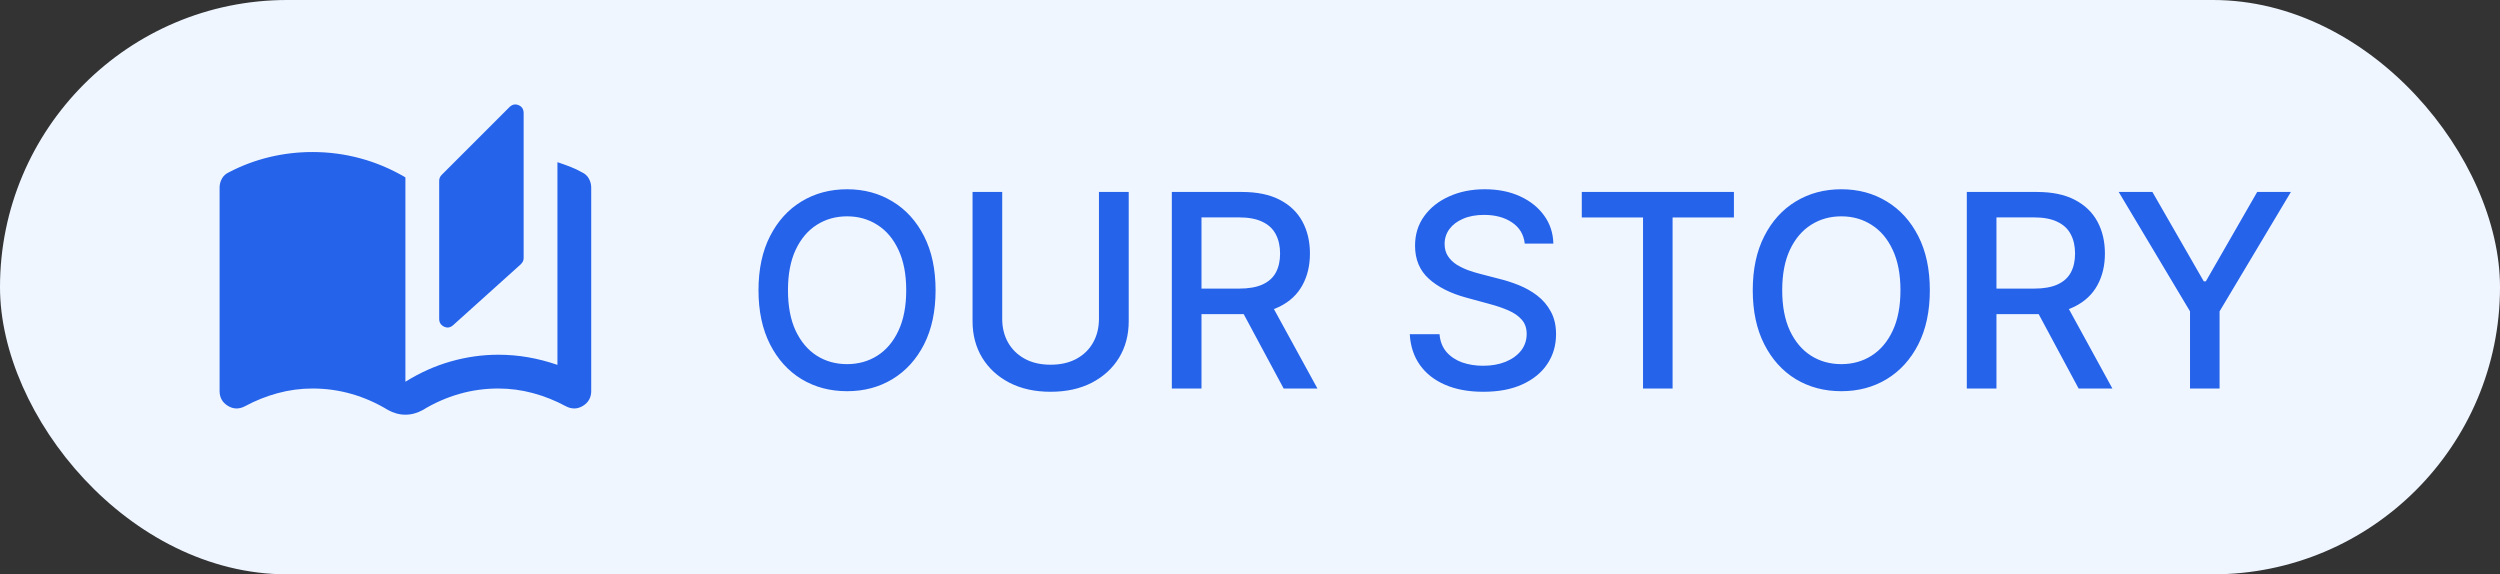 <svg width="148" height="34" viewBox="0 0 148 34" fill="none" xmlns="http://www.w3.org/2000/svg">
<rect x="0" y="0" width="148" height="34" fill="#333333" stroke="none"/>
<rect width="148" height="34" rx="17" fill="#EFF6FF"/>
<mask id="mask0_120_551" style="mask-type:alpha" maskUnits="userSpaceOnUse" x="12" y="5" width="24" height="24">
<rect x="12" y="5" width="24" height="24" fill="#2563EB"/>
</mask>
<g mask="url(#mask0_120_551)">
<path d="M24 24.55C23.817 24.55 23.637 24.525 23.462 24.475C23.288 24.425 23.125 24.358 22.975 24.275C22.292 23.858 21.575 23.542 20.825 23.325C20.075 23.108 19.3 23 18.5 23C17.8 23 17.113 23.092 16.438 23.275C15.762 23.458 15.117 23.717 14.5 24.05C14.15 24.233 13.812 24.225 13.488 24.025C13.162 23.825 13 23.533 13 23.15V11.1C13 10.917 13.046 10.742 13.137 10.575C13.229 10.408 13.367 10.283 13.55 10.2C14.317 9.8 15.117 9.5 15.95 9.3C16.783 9.1 17.633 9 18.5 9C19.467 9 20.413 9.125 21.337 9.375C22.262 9.625 23.15 10 24 10.5V22.6C24.85 22.067 25.742 21.667 26.675 21.4C27.608 21.133 28.55 21 29.5 21C30.1 21 30.688 21.05 31.262 21.15C31.837 21.25 32.417 21.4 33 21.6V9.6C33.25 9.683 33.496 9.771 33.737 9.863C33.979 9.954 34.217 10.067 34.45 10.2C34.633 10.283 34.771 10.408 34.862 10.575C34.954 10.742 35 10.917 35 11.1V23.15C35 23.533 34.837 23.825 34.513 24.025C34.188 24.225 33.85 24.233 33.5 24.05C32.883 23.717 32.237 23.458 31.562 23.275C30.887 23.092 30.2 23 29.5 23C28.7 23 27.925 23.108 27.175 23.325C26.425 23.542 25.708 23.858 25.025 24.275C24.875 24.358 24.712 24.425 24.538 24.475C24.363 24.525 24.183 24.55 24 24.55ZM26.825 19.25C26.658 19.4 26.479 19.429 26.288 19.337C26.096 19.246 26 19.092 26 18.875V10.7C26 10.633 26.012 10.571 26.038 10.512C26.062 10.454 26.1 10.4 26.15 10.35L30.15 6.35C30.317 6.183 30.5 6.142 30.7 6.225C30.9 6.308 31 6.467 31 6.7V15.275C31 15.358 30.983 15.429 30.95 15.488C30.917 15.546 30.875 15.6 30.825 15.65L26.825 19.25Z" fill="#2563EB"/>
</g>
<path d="M55.386 17.182C55.386 18.424 55.159 19.492 54.705 20.386C54.25 21.276 53.627 21.962 52.835 22.443C52.047 22.921 51.151 23.159 50.148 23.159C49.14 23.159 48.24 22.921 47.449 22.443C46.661 21.962 46.04 21.275 45.585 20.381C45.131 19.487 44.903 18.421 44.903 17.182C44.903 15.939 45.131 14.873 45.585 13.983C46.04 13.089 46.661 12.403 47.449 11.926C48.24 11.445 49.14 11.204 50.148 11.204C51.151 11.204 52.047 11.445 52.835 11.926C53.627 12.403 54.25 13.089 54.705 13.983C55.159 14.873 55.386 15.939 55.386 17.182ZM53.648 17.182C53.648 16.235 53.494 15.438 53.188 14.79C52.885 14.138 52.468 13.646 51.938 13.312C51.411 12.975 50.814 12.807 50.148 12.807C49.477 12.807 48.879 12.975 48.352 13.312C47.826 13.646 47.409 14.138 47.102 14.79C46.799 15.438 46.648 16.235 46.648 17.182C46.648 18.129 46.799 18.928 47.102 19.579C47.409 20.227 47.826 20.72 48.352 21.057C48.879 21.39 49.477 21.557 50.148 21.557C50.814 21.557 51.411 21.39 51.938 21.057C52.468 20.72 52.885 20.227 53.188 19.579C53.494 18.928 53.648 18.129 53.648 17.182ZM65.058 11.364H66.82V19.017C66.82 19.831 66.628 20.553 66.246 21.182C65.863 21.807 65.325 22.299 64.632 22.659C63.939 23.015 63.126 23.193 62.195 23.193C61.267 23.193 60.456 23.015 59.763 22.659C59.07 22.299 58.532 21.807 58.149 21.182C57.767 20.553 57.575 19.831 57.575 19.017V11.364H59.331V18.875C59.331 19.401 59.447 19.869 59.678 20.278C59.912 20.688 60.244 21.009 60.672 21.244C61.1 21.475 61.608 21.591 62.195 21.591C62.785 21.591 63.295 21.475 63.723 21.244C64.155 21.009 64.484 20.688 64.712 20.278C64.943 19.869 65.058 19.401 65.058 18.875V11.364ZM69.372 23V11.364H73.52C74.421 11.364 75.169 11.519 75.764 11.829C76.363 12.14 76.81 12.57 77.105 13.119C77.401 13.665 77.548 14.296 77.548 15.011C77.548 15.723 77.399 16.35 77.099 16.892C76.804 17.43 76.357 17.849 75.758 18.148C75.164 18.447 74.416 18.597 73.514 18.597H70.372V17.085H73.355C73.923 17.085 74.385 17.004 74.742 16.841C75.101 16.678 75.365 16.441 75.531 16.131C75.698 15.82 75.781 15.447 75.781 15.011C75.781 14.572 75.696 14.191 75.526 13.869C75.359 13.547 75.096 13.301 74.736 13.131C74.38 12.956 73.912 12.869 73.332 12.869H71.128V23H69.372ZM75.117 17.75L77.992 23H75.992L73.173 17.75H75.117ZM90.266 14.421C90.205 13.883 89.955 13.466 89.516 13.171C89.076 12.871 88.523 12.722 87.856 12.722C87.379 12.722 86.966 12.797 86.618 12.949C86.269 13.097 85.999 13.301 85.805 13.562C85.616 13.82 85.521 14.114 85.521 14.443C85.521 14.72 85.586 14.958 85.715 15.159C85.847 15.36 86.019 15.528 86.231 15.665C86.447 15.797 86.678 15.909 86.925 16C87.171 16.087 87.408 16.159 87.635 16.216L88.771 16.511C89.142 16.602 89.523 16.725 89.913 16.881C90.303 17.036 90.665 17.241 90.999 17.494C91.332 17.748 91.601 18.062 91.805 18.438C92.014 18.812 92.118 19.261 92.118 19.784C92.118 20.443 91.947 21.028 91.606 21.54C91.269 22.051 90.779 22.454 90.135 22.75C89.495 23.046 88.72 23.193 87.811 23.193C86.94 23.193 86.186 23.055 85.55 22.778C84.913 22.502 84.415 22.11 84.055 21.602C83.695 21.091 83.497 20.485 83.459 19.784H85.22C85.254 20.204 85.391 20.555 85.629 20.835C85.872 21.112 86.18 21.318 86.555 21.454C86.934 21.587 87.349 21.653 87.8 21.653C88.296 21.653 88.737 21.576 89.124 21.421C89.514 21.261 89.82 21.042 90.044 20.761C90.267 20.477 90.379 20.146 90.379 19.767C90.379 19.422 90.281 19.14 90.084 18.921C89.891 18.701 89.627 18.519 89.294 18.375C88.965 18.231 88.591 18.104 88.175 17.994L86.8 17.619C85.868 17.366 85.129 16.992 84.584 16.5C84.042 16.008 83.771 15.356 83.771 14.546C83.771 13.875 83.953 13.29 84.317 12.79C84.68 12.29 85.173 11.902 85.794 11.625C86.415 11.345 87.116 11.204 87.896 11.204C88.684 11.204 89.379 11.343 89.981 11.619C90.588 11.896 91.065 12.277 91.413 12.761C91.762 13.242 91.944 13.796 91.959 14.421H90.266ZM93.642 12.875V11.364H102.648V12.875H99.017V23H97.267V12.875H93.642ZM114.246 17.182C114.246 18.424 114.018 19.492 113.564 20.386C113.109 21.276 112.486 21.962 111.695 22.443C110.907 22.921 110.011 23.159 109.007 23.159C108 23.159 107.1 22.921 106.308 22.443C105.52 21.962 104.899 21.275 104.445 20.381C103.99 19.487 103.763 18.421 103.763 17.182C103.763 15.939 103.99 14.873 104.445 13.983C104.899 13.089 105.52 12.403 106.308 11.926C107.1 11.445 108 11.204 109.007 11.204C110.011 11.204 110.907 11.445 111.695 11.926C112.486 12.403 113.109 13.089 113.564 13.983C114.018 14.873 114.246 15.939 114.246 17.182ZM112.507 17.182C112.507 16.235 112.354 15.438 112.047 14.79C111.744 14.138 111.327 13.646 110.797 13.312C110.27 12.975 109.674 12.807 109.007 12.807C108.337 12.807 107.738 12.975 107.212 13.312C106.685 13.646 106.268 14.138 105.962 14.79C105.659 15.438 105.507 16.235 105.507 17.182C105.507 18.129 105.659 18.928 105.962 19.579C106.268 20.227 106.685 20.72 107.212 21.057C107.738 21.39 108.337 21.557 109.007 21.557C109.674 21.557 110.27 21.39 110.797 21.057C111.327 20.72 111.744 20.227 112.047 19.579C112.354 18.928 112.507 18.129 112.507 17.182ZM116.435 23V11.364H120.582C121.484 11.364 122.232 11.519 122.827 11.829C123.425 12.14 123.872 12.57 124.168 13.119C124.463 13.665 124.611 14.296 124.611 15.011C124.611 15.723 124.461 16.35 124.162 16.892C123.866 17.43 123.42 17.849 122.821 18.148C122.226 18.447 121.478 18.597 120.577 18.597H117.435V17.085H120.418C120.986 17.085 121.448 17.004 121.804 16.841C122.164 16.678 122.427 16.441 122.594 16.131C122.76 15.82 122.844 15.447 122.844 15.011C122.844 14.572 122.759 14.191 122.588 13.869C122.421 13.547 122.158 13.301 121.798 13.131C121.442 12.956 120.974 12.869 120.395 12.869H118.19V23H116.435ZM122.179 17.75L125.054 23H123.054L120.236 17.75H122.179ZM125.428 11.364H127.422L130.462 16.653H130.587L133.626 11.364H135.621L131.399 18.432V23H129.649V18.432L125.428 11.364Z" fill="#2563EB"/>
</svg>
